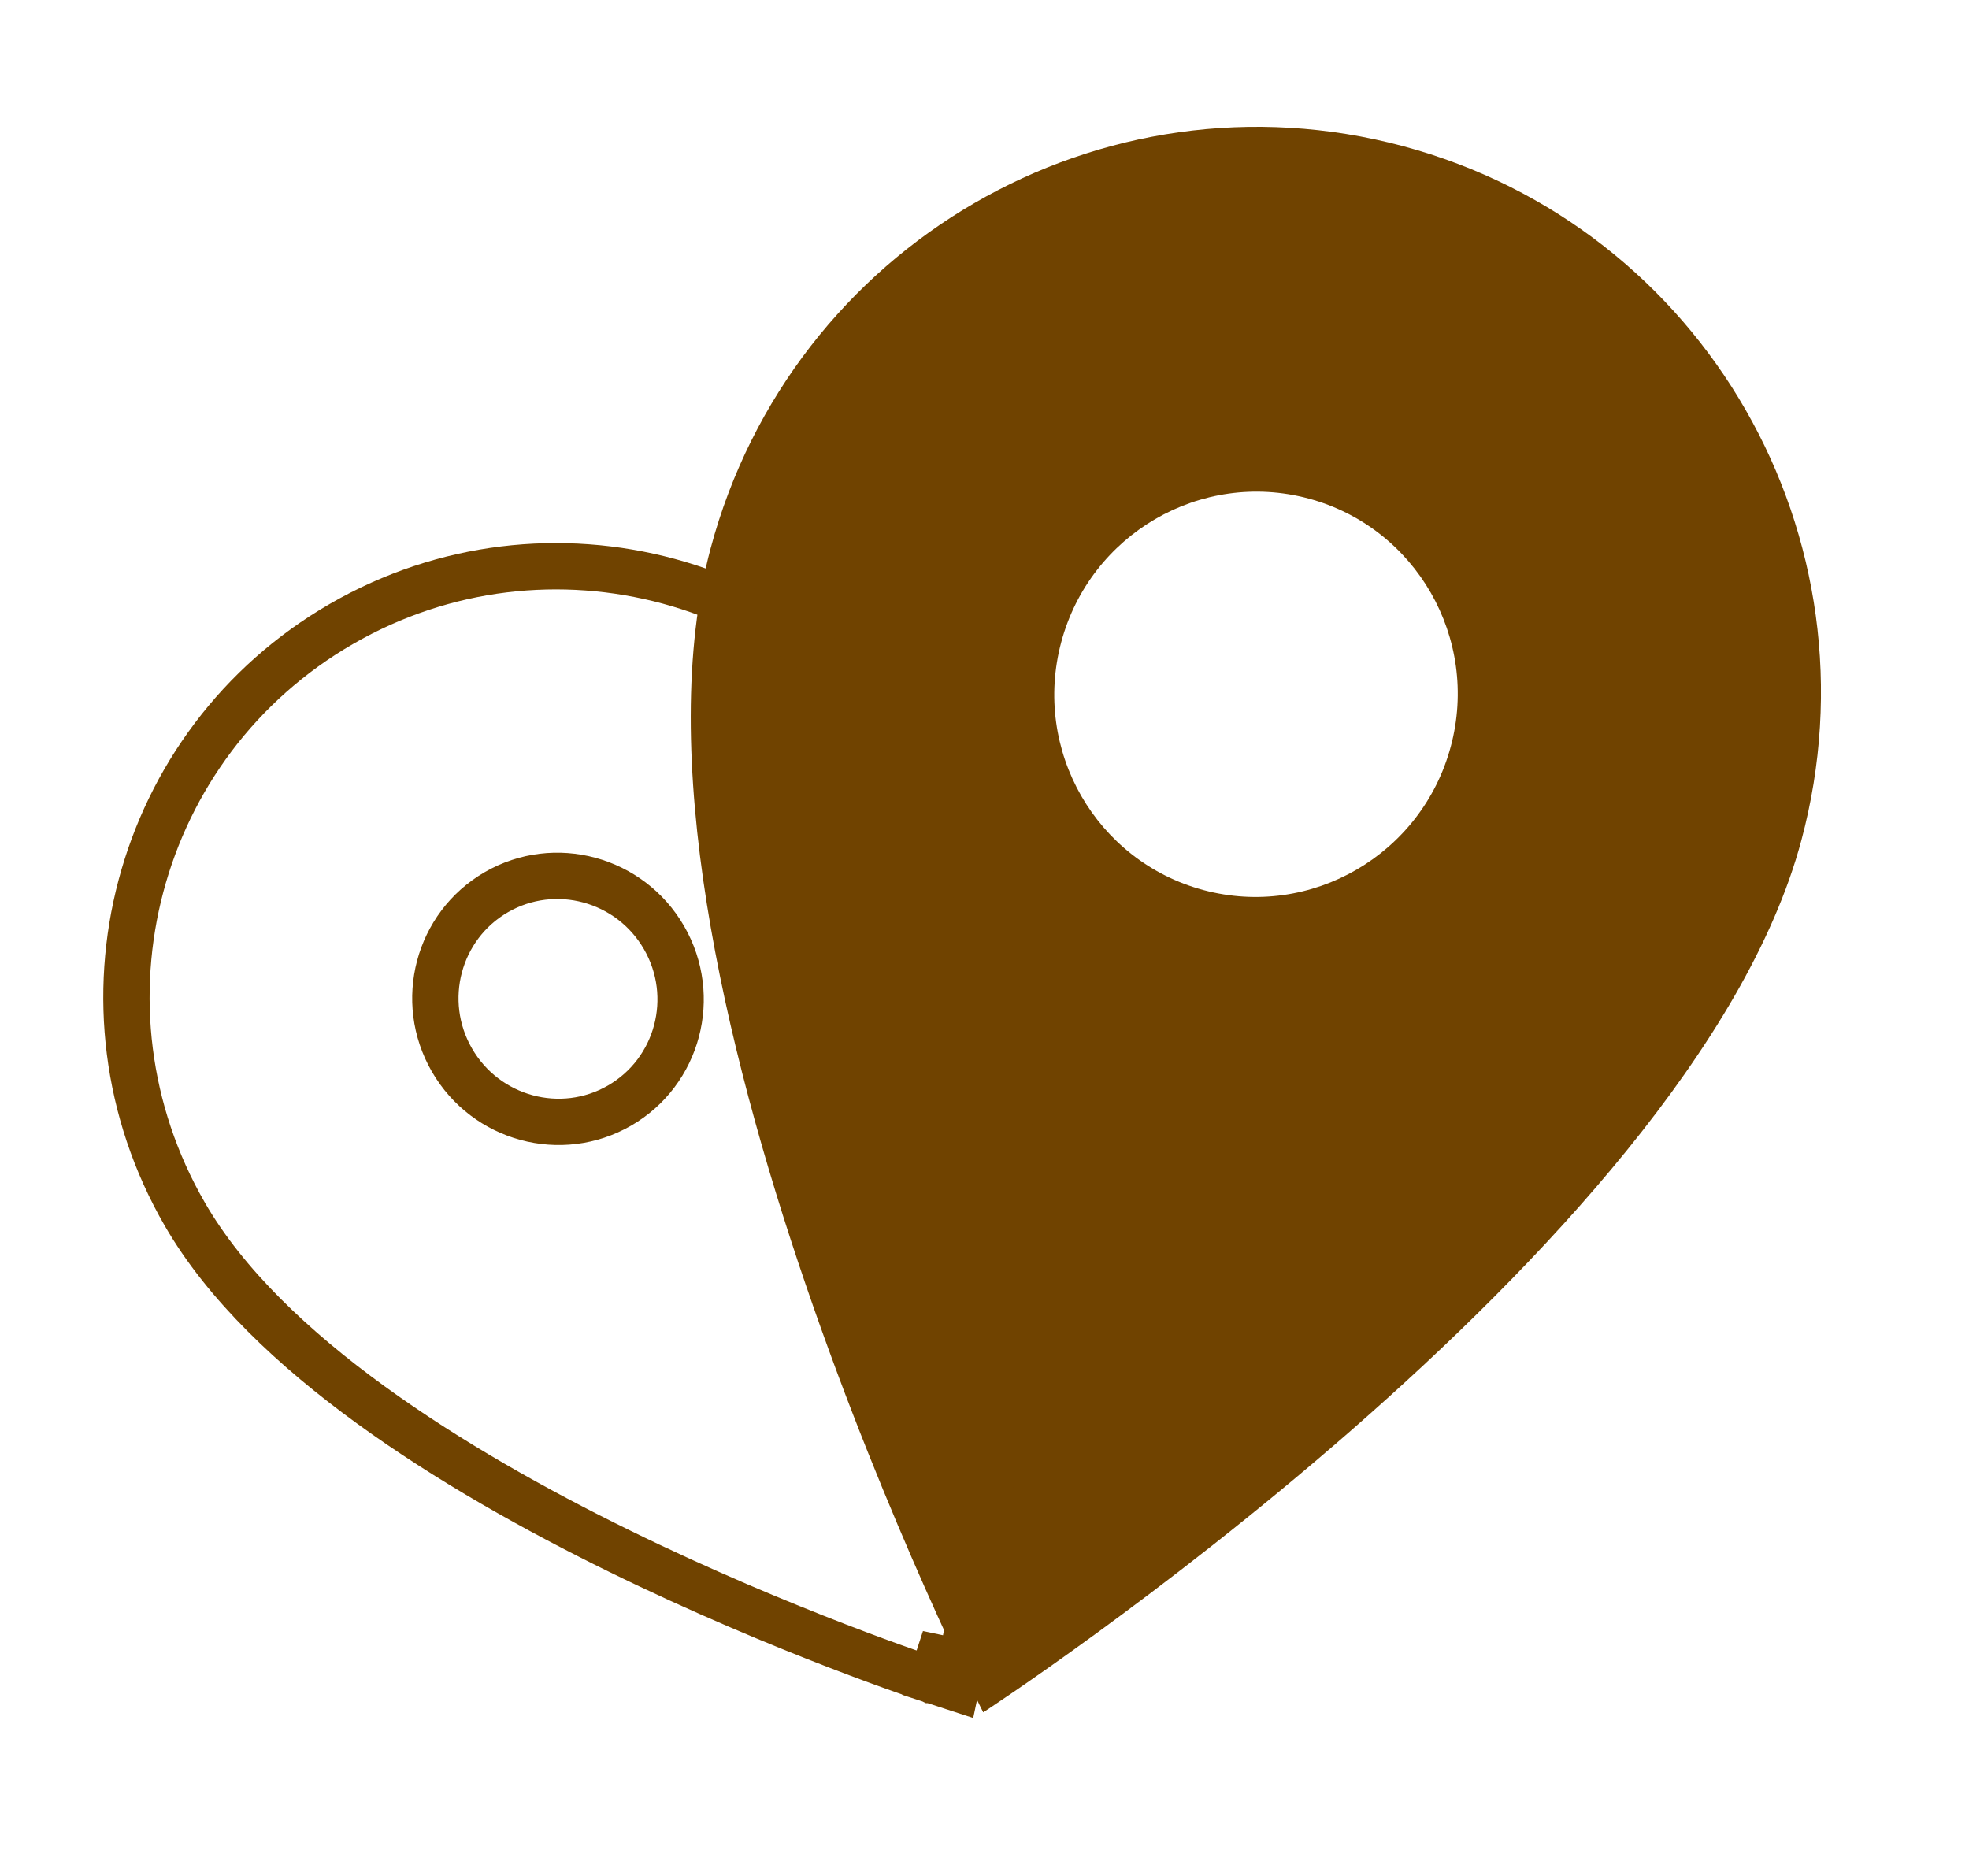<svg width="85" height="81" viewBox="0 0 85 81" fill="none" xmlns="http://www.w3.org/2000/svg">
<path d="M60.562 6.308C47.547 2.821 34.185 10.582 30.679 23.665C25.923 41.414 42.445 73.923 42.445 73.923C42.445 73.923 73.008 54.03 77.763 36.281C81.269 23.198 73.578 9.796 60.562 6.308ZM51.956 38.425C47.315 37.182 44.563 32.386 45.813 27.72C47.063 23.055 51.845 20.278 56.486 21.521C61.127 22.765 63.879 27.561 62.629 32.226C61.379 36.892 56.598 39.669 51.956 38.425Z" fill="#704300"/>
<path d="M40.516 71.576L40.206 72.526L41.264 72.871L41.494 71.782L40.516 71.576ZM40.516 71.576C41.494 71.782 41.494 71.782 41.494 71.782L41.494 71.781L41.495 71.776L41.498 71.761L41.511 71.703C41.521 71.652 41.536 71.577 41.556 71.479C41.595 71.284 41.651 70.998 41.72 70.63C41.857 69.895 42.046 68.834 42.251 67.525C42.661 64.91 43.139 61.301 43.408 57.325C43.677 53.353 43.739 48.994 43.308 44.886C42.88 40.792 41.955 36.869 40.196 33.822C35.031 24.877 23.651 21.79 14.742 26.934C5.833 32.078 2.816 43.477 7.98 52.421C9.739 55.468 12.675 58.231 16.006 60.649C19.348 63.076 23.154 65.202 26.728 66.955C30.306 68.71 33.671 70.101 36.141 71.053C37.376 71.53 38.389 71.897 39.095 72.145C39.448 72.27 39.724 72.364 39.912 72.428C40.007 72.46 40.079 72.484 40.129 72.501L40.185 72.519L40.2 72.524L40.204 72.526L40.205 72.526C40.205 72.526 40.206 72.526 40.516 71.576ZM26.747 47.727C24.225 49.184 20.98 48.311 19.51 45.764C18.04 43.218 18.906 39.972 21.428 38.515C23.951 37.059 27.195 37.932 28.665 40.478C30.135 43.025 29.269 46.271 26.747 47.727Z" stroke="#704300" stroke-width="2"/>
</svg>
